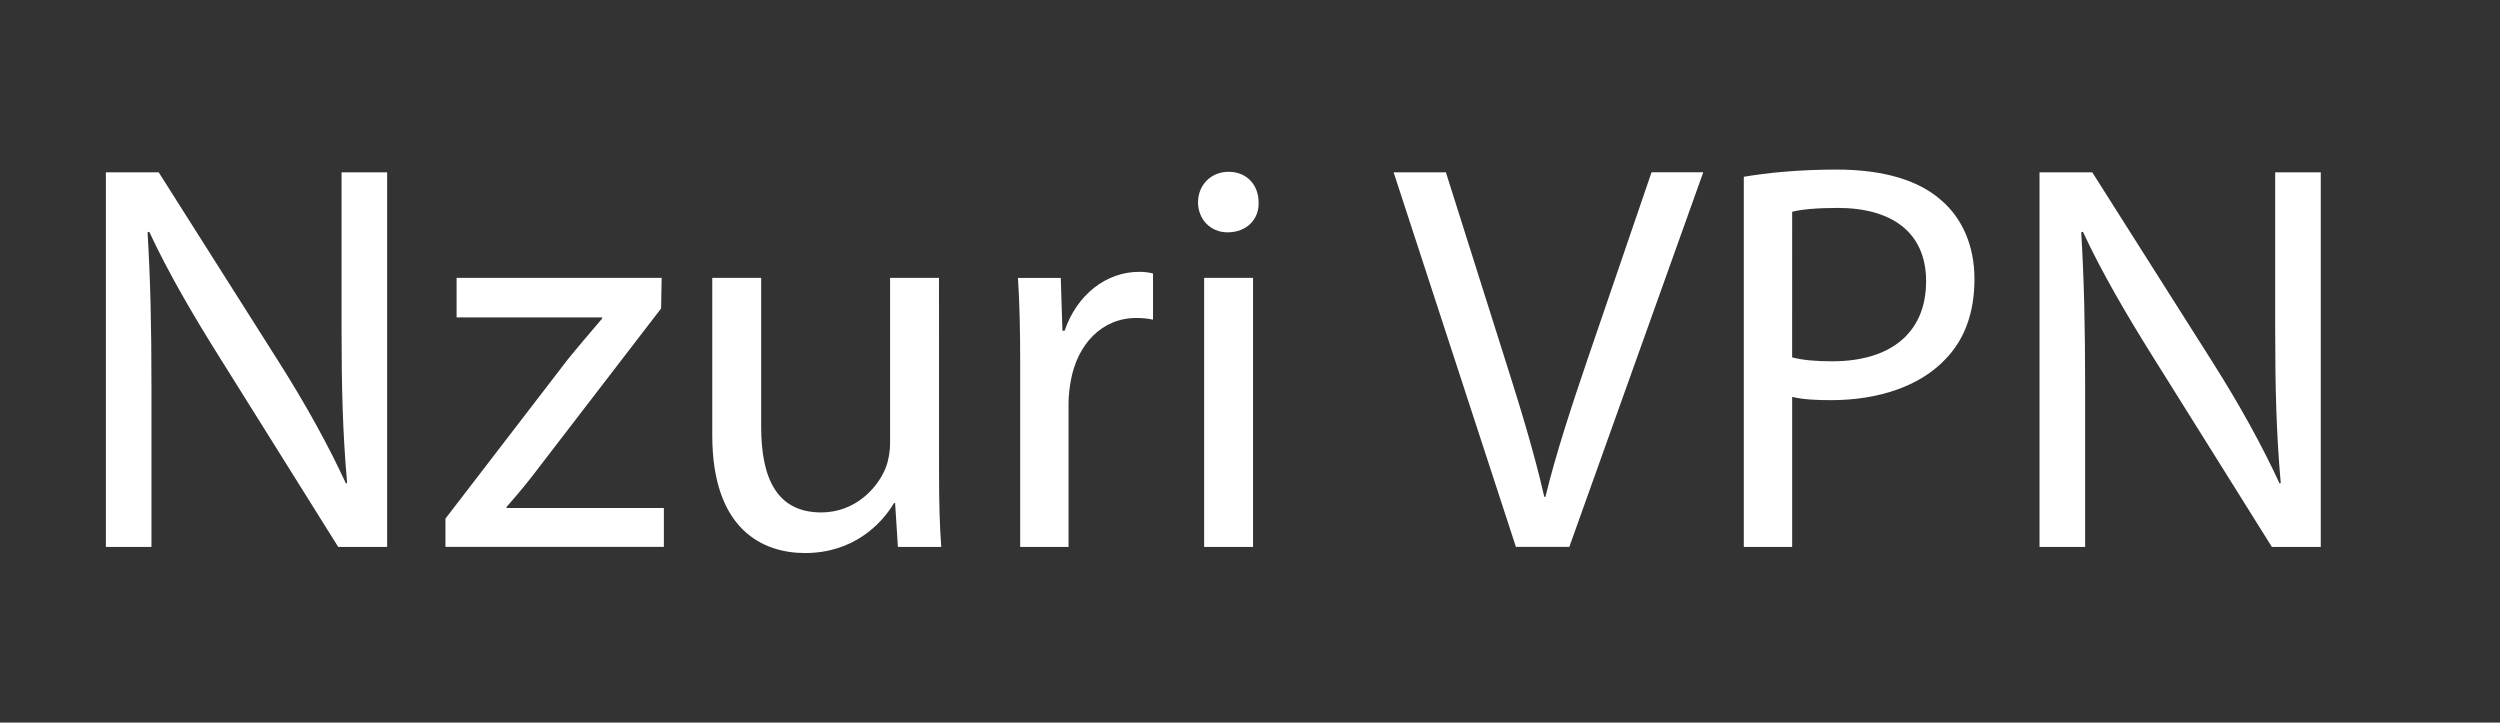 <?xml version="1.0" encoding="utf-8"?>
<!-- Generator: Adobe Illustrator 16.0.0, SVG Export Plug-In . SVG Version: 6.00 Build 0)  -->
<!DOCTYPE svg PUBLIC "-//W3C//DTD SVG 1.1//EN" "http://www.w3.org/Graphics/SVG/1.1/DTD/svg11.dtd">
<svg version="1.1" id="Layer_1" xmlns="http://www.w3.org/2000/svg" xmlns:xlink="http://www.w3.org/1999/xlink" x="0px" y="0px"
	 width="94.559px" height="27.332px" viewBox="0 0 94.559 27.332" enable-background="new 0 0 94.559 27.332" xml:space="preserve">
<rect x="0" y="0" width="94.559" height="27.332" fill="#333333" stroke="none"/>
<title>outline-logotype</title>
<desc>Created with Sketch.</desc>
<g id="Page-1">
	<g id="feedback---003" transform="translate(-140, -44)">
		<g id="outline-logotype" transform="translate(134.027, 38.717)">
			<rect id="Rectangle-2" x="2.185" y="-40.598" fill="none" width="76" height="24"/>
			<path id="Outline" fill="#FFFFFF" d="M14.752-21.533c-1.248,0-2.382-0.297-3.402-0.891c-1.02-0.594-1.821-1.406-2.403-2.439
				c-0.581-1.031-0.872-2.166-0.872-3.401c0-1.236,0.291-2.367,0.872-3.393c0.582-1.026,1.384-1.839,2.403-2.439
				c1.021-0.6,2.154-0.9,3.402-0.9s2.379,0.3,3.393,0.9c1.015,0.6,1.815,1.413,2.403,2.439c0.588,1.026,0.882,2.157,0.882,3.393
				c0,1.235-0.291,2.37-0.873,3.401c-0.582,1.033-1.383,1.846-2.403,2.439C17.134-21.831,16-21.533,14.752-21.533z M14.752-23.459
				c0.852,0,1.632-0.203,2.34-0.611c0.708-0.408,1.266-0.976,1.674-1.701c0.408-0.727,0.612-1.557,0.612-2.493
				s-0.204-1.767-0.612-2.493c-0.408-0.726-0.966-1.293-1.674-1.701s-1.488-0.612-2.34-0.612c-0.853,0-1.632,0.204-2.34,0.612
				s-1.27,0.975-1.684,1.701c-0.414,0.726-0.621,1.557-0.621,2.493c0,0.937,0.207,1.767,0.621,2.493s0.976,1.293,1.684,1.701
				C13.12-23.662,13.9-23.459,14.752-23.459z M27.208-21.533c-1.116,0-1.965-0.332-2.547-0.998
				c-0.582-0.666-0.873-1.594-0.873-2.781V-31h1.979v5.418c0,0.744,0.177,1.302,0.531,1.675c0.354,0.371,0.819,0.558,1.395,0.558
				c0.469,0,0.883-0.123,1.242-0.369c0.36-0.246,0.636-0.573,0.828-0.981c0.192-0.408,0.288-0.846,0.288-1.313v-4.986h1.98v9.181
				H30.16v-1.188h-0.108c-0.252,0.433-0.642,0.786-1.17,1.062C28.354-21.671,27.796-21.533,27.208-21.533z M38.639-21.677
				c-0.408,0-0.792-0.065-1.152-0.198c-0.359-0.132-0.653-0.306-0.882-0.521c-0.516-0.516-0.773-1.219-0.773-2.106v-4.752h-1.603
				V-31h1.603v-2.592h1.979V-31h2.232v1.746H37.81v4.32c0,0.491,0.097,0.84,0.288,1.044c0.18,0.24,0.492,0.359,0.937,0.359
				c0.203,0,0.384-0.026,0.54-0.08c0.155-0.055,0.323-0.142,0.504-0.262v1.926C39.682-21.767,39.202-21.677,38.639-21.677z
				 M42.473-34.709h1.979v12.889h-1.979V-34.709z M48.357-32.333c-0.371,0-0.687-0.129-0.943-0.387
				c-0.26-0.258-0.389-0.573-0.389-0.945s0.129-0.687,0.389-0.945c0.259-0.258,0.572-0.387,0.943-0.387
				c0.373,0,0.688,0.129,0.944,0.387c0.259,0.258,0.388,0.573,0.388,0.945s-0.129,0.688-0.388,0.945
				C49.044-32.463,48.73-32.333,48.357-32.333z M47.368-31.001h1.979v9.181h-1.979V-31.001z M52.264-31.001h1.891v1.206h0.092
				c0.264-0.432,0.656-0.789,1.18-1.071c0.521-0.282,1.076-0.423,1.664-0.423c1.116,0,1.966,0.327,2.548,0.981
				c0.581,0.654,0.872,1.545,0.872,2.673v5.814h-1.979v-5.545c0-0.72-0.177-1.248-0.53-1.583c-0.354-0.335-0.843-0.504-1.467-0.504
				c-0.444,0-0.842,0.123-1.188,0.369s-0.617,0.573-0.81,0.981c-0.192,0.407-0.288,0.846-0.288,1.313v4.969h-1.98v-9.18H52.264z
				 M67.385-21.533c-0.9,0-1.707-0.209-2.422-0.629c-0.714-0.421-1.271-1-1.674-1.738c-0.402-0.737-0.604-1.568-0.604-2.492
				c0-0.876,0.194-1.689,0.586-2.439c0.391-0.75,0.934-1.347,1.629-1.791s1.488-0.666,2.375-0.666c0.926,0,1.727,0.204,2.404,0.612
				c0.678,0.408,1.192,0.966,1.547,1.674s0.53,1.507,0.53,2.394c0,0.168-0.02,0.379-0.054,0.631h-7.038
				c0.07,0.852,0.375,1.509,0.909,1.971c0.532,0.462,1.153,0.693,1.86,0.693c0.564,0,1.055-0.129,1.469-0.387
				c0.414-0.259,0.746-0.609,0.998-1.054l1.676,0.792c-0.434,0.756-0.996,1.35-1.691,1.782
				C69.189-21.749,68.355-21.533,67.385-21.533z M69.742-27.49c-0.023-0.325-0.126-0.646-0.308-0.963
				c-0.181-0.318-0.453-0.585-0.817-0.801c-0.366-0.216-0.813-0.324-1.343-0.324c-0.635,0-1.172,0.189-1.609,0.567
				c-0.438,0.378-0.741,0.885-0.909,1.521H69.742z"/>
		</g>
	</g>
</g>
<g>
	<path fill="#FFFFFF" d="M130.387,99.457h-1.902l-3.708-6.082v6.082h-1.904v-9.242h1.904l3.713,6.094v-6.094h1.897V99.457
		L130.387,99.457z"/>
	<path fill="#FFFFFF" d="M134.038,97.978h3.358v1.479h-5.7V98.34l3.23-4.267h-3.136v-1.485h5.503v1.086L134.038,97.978z"/>
	<path fill="#FFFFFF" d="M142.657,98.758c-0.216,0.263-0.479,0.466-0.787,0.608c-0.309,0.144-0.673,0.216-1.092,0.216
		c-0.338,0-0.647-0.048-0.927-0.143c-0.279-0.096-0.521-0.246-0.721-0.451c-0.201-0.205-0.356-0.471-0.467-0.793
		c-0.11-0.324-0.165-0.713-0.165-1.165v-4.442h1.834v4.455c0,0.189,0.024,0.354,0.073,0.488c0.049,0.137,0.117,0.244,0.203,0.326
		c0.087,0.084,0.188,0.145,0.308,0.182c0.119,0.039,0.25,0.06,0.395,0.06c0.329,0,0.599-0.06,0.806-0.173
		c0.208-0.114,0.366-0.271,0.476-0.477v-4.861h1.842v6.867h-1.728L142.657,98.758z"/>
	<path fill="#FFFFFF" d="M149.677,94.309c-0.093-0.014-0.201-0.023-0.326-0.035c-0.125-0.01-0.236-0.018-0.333-0.018
		c-0.36,0-0.651,0.063-0.873,0.184c-0.224,0.119-0.387,0.295-0.492,0.521v4.494h-1.833v-6.867h1.732l0.052,0.818
		c0.173-0.298,0.387-0.527,0.641-0.695c0.254-0.166,0.55-0.25,0.889-0.25c0.098,0,0.2,0.01,0.309,0.024
		c0.106,0.017,0.194,0.035,0.263,0.058L149.677,94.309z"/>
	<path fill="#FFFFFF" d="M150.547,90.811c0-0.275,0.093-0.502,0.276-0.68c0.185-0.179,0.435-0.269,0.753-0.269
		c0.156,0,0.298,0.022,0.425,0.07c0.127,0.047,0.235,0.11,0.323,0.196c0.09,0.084,0.158,0.185,0.207,0.301
		c0.049,0.115,0.072,0.242,0.072,0.378c0,0.141-0.023,0.269-0.072,0.385c-0.049,0.115-0.117,0.217-0.207,0.302
		c-0.088,0.086-0.196,0.149-0.323,0.196s-0.269,0.069-0.425,0.069c-0.157,0-0.299-0.022-0.426-0.069s-0.234-0.11-0.324-0.196
		c-0.088-0.085-0.157-0.187-0.206-0.302C150.571,91.077,150.547,90.95,150.547,90.811z M152.496,99.457h-1.841v-6.869h1.841V99.457z
		"/>
	<path fill="#FFFFFF" d="M160.78,97.166l2.096-6.951h2.12l-3.22,9.242h-1.985l-3.205-9.242h2.112L160.78,97.166z"/>
	<path fill="#FFFFFF" d="M167.77,96.2v3.257h-1.904v-9.242h3.604c0.546,0,1.033,0.076,1.464,0.229s0.794,0.365,1.093,0.639
		c0.299,0.272,0.524,0.596,0.683,0.971c0.155,0.375,0.233,0.781,0.233,1.224c0,0.447-0.078,0.853-0.233,1.212
		c-0.156,0.36-0.384,0.667-0.683,0.921c-0.299,0.255-0.662,0.448-1.093,0.587s-0.918,0.207-1.464,0.207h-1.699V96.2z M167.77,94.657
		h1.699c0.271,0,0.505-0.034,0.701-0.103c0.196-0.066,0.356-0.162,0.481-0.281c0.125-0.121,0.218-0.268,0.275-0.436
		c0.061-0.17,0.089-0.354,0.089-0.554c0-0.198-0.028-0.391-0.089-0.573c-0.06-0.187-0.15-0.349-0.275-0.488
		c-0.125-0.143-0.285-0.256-0.481-0.34c-0.196-0.086-0.431-0.127-0.701-0.127h-1.699V94.657z"/>
	<path fill="#FFFFFF" d="M181.765,99.457h-1.903l-3.707-6.082v6.082h-1.903v-9.242h1.903l3.715,6.094v-6.094h1.896V99.457z"/>
</g>
<g>
	<path fill="#FFFFFF" d="M4.005,20.687V6.519h1.998l4.541,7.167c1.05,1.66,1.87,3.152,2.543,4.604l0.042-0.021
		c-0.167-1.892-0.21-3.618-0.21-5.823V6.519h1.724v14.167h-1.851l-4.499-7.19c-0.988-1.576-1.935-3.195-2.649-4.731L5.582,8.788
		c0.105,1.787,0.147,3.489,0.147,5.845v6.054H4.005z"/>
	<path fill="#FFFFFF" d="M16.85,19.614l4.604-5.992c0.44-0.545,0.862-1.03,1.323-1.576v-0.042H17.27v-1.493h7.756l-0.021,1.156
		l-4.541,5.908c-0.42,0.566-0.84,1.072-1.304,1.598v0.041h5.95v1.471h-8.262v-1.07H16.85z"/>
	<path fill="#FFFFFF" d="M35.518,17.912c0,1.051,0.022,1.976,0.084,2.774h-1.64l-0.106-1.658h-0.042
		c-0.485,0.818-1.557,1.89-3.364,1.89c-1.598,0-3.51-0.884-3.51-4.456v-5.951h1.85v5.633c0,1.937,0.588,3.238,2.271,3.238
		c1.241,0,2.103-0.862,2.438-1.683c0.105-0.271,0.167-0.608,0.167-0.945v-6.244h1.85L35.518,17.912L35.518,17.912z"/>
	<path fill="#FFFFFF" d="M38.587,13.686c0-1.196-0.022-2.227-0.084-3.174h1.619l0.063,1.998h0.083
		c0.463-1.367,1.577-2.228,2.818-2.228c0.211,0,0.357,0.021,0.525,0.062v1.747c-0.189-0.042-0.378-0.064-0.63-0.064
		c-1.304,0-2.229,0.989-2.481,2.376c-0.042,0.251-0.084,0.545-0.084,0.861v5.424h-1.829V13.686z"/>
	<path fill="#FFFFFF" d="M47.605,7.654c0.023,0.63-0.441,1.134-1.177,1.134c-0.652,0-1.114-0.504-1.114-1.134
		c0-0.652,0.483-1.156,1.156-1.156C47.164,6.497,47.605,7.002,47.605,7.654z M45.545,20.687V10.511h1.85v10.175H45.545z"/>
	<path fill="#FFFFFF" d="M57.338,20.687L52.712,6.519h1.977l2.207,6.978c0.61,1.913,1.136,3.637,1.515,5.297h0.042
		c0.399-1.641,0.989-3.428,1.618-5.277l2.396-7h1.956l-5.066,14.168h-2.019V20.687z"/>
	<path fill="#FFFFFF" d="M65.957,6.686c0.883-0.147,2.039-0.272,3.51-0.272c1.809,0,3.135,0.42,3.976,1.177
		c0.776,0.673,1.238,1.703,1.238,2.963c0,1.283-0.379,2.291-1.093,3.026c-0.967,1.031-2.545,1.555-4.331,1.555
		c-0.547,0-1.051-0.021-1.471-0.124v5.675h-1.829V6.686z M67.785,13.517c0.399,0.106,0.904,0.149,1.514,0.149
		c2.207,0,3.553-1.072,3.553-3.028c0-1.871-1.323-2.774-3.342-2.774c-0.8,0-1.409,0.061-1.724,0.146L67.785,13.517L67.785,13.517z"
		/>
	<path fill="#FFFFFF" d="M77.142,20.687V6.519h1.996l4.542,7.167c1.051,1.66,1.87,3.152,2.543,4.604l0.043-0.021
		c-0.168-1.892-0.21-3.618-0.21-5.823V6.519h1.724v14.167h-1.85l-4.499-7.19c-0.987-1.576-1.936-3.195-2.648-4.731l-0.063,0.022
		c0.105,1.787,0.147,3.489,0.147,5.845v6.054H77.142z"/>
</g>
</svg>
